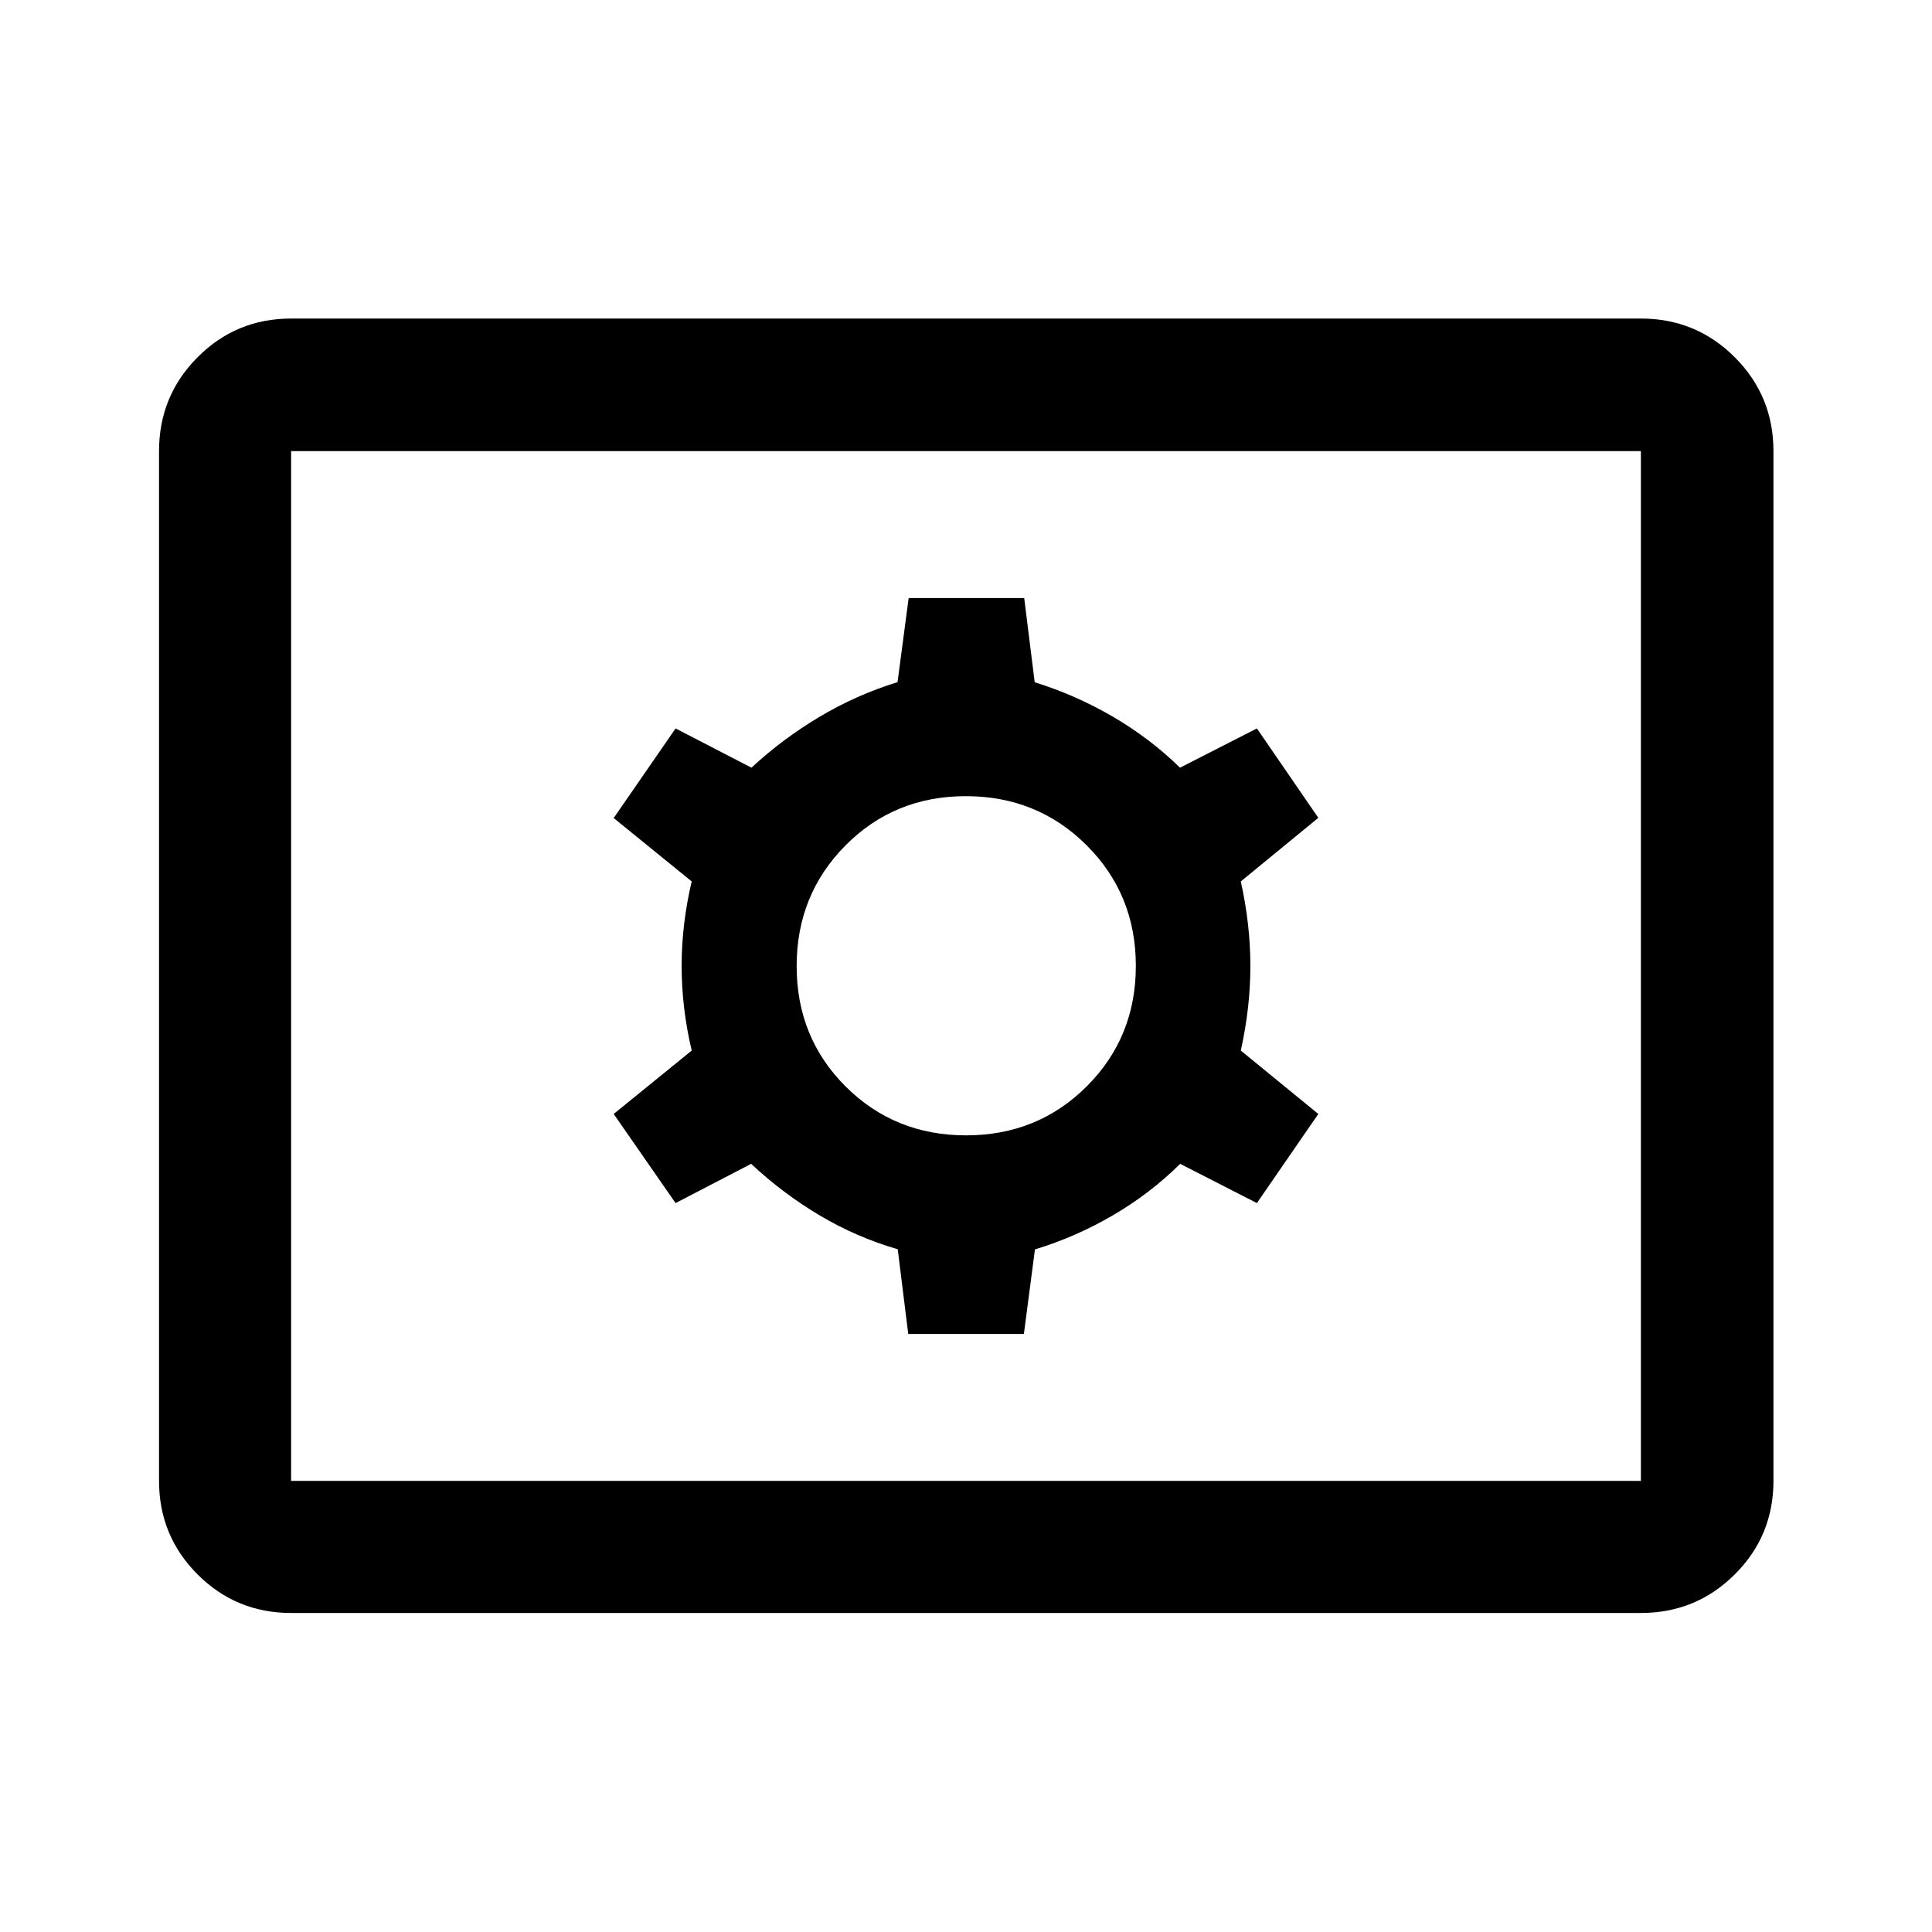 <svg xmlns="http://www.w3.org/2000/svg" height="48" viewBox="0 -960 960 960" width="48"><path d="M144.652-158.522q-27.318 0-46.474-19.156-19.156-19.156-19.156-46.474v-511.696q0-27.416 19.156-46.643t46.474-19.227h670.696q27.416 0 46.643 19.227t19.227 46.643v511.696q0 27.318-19.227 46.474-19.227 19.156-46.643 19.156H144.652Zm0-65.63h670.696v-511.696H144.652v511.696Zm306.647-73.022h57.462l5.5-42.003q20.306-6.175 38.783-16.977 18.478-10.803 33.383-25.542l38.116 19.5 30.522-44.282-38.522-31.5q4.761-21.381 4.761-42.022t-4.761-42.022l38.522-31.606-30.512-44.415-38.212 19.5q-14.819-14.5-33.297-25.303-18.477-10.802-38.909-17.142l-5.213-41.838h-57.419l-5.525 41.783q-20.409 6.291-38.767 17.228-18.358 10.938-33.819 25.272l-37.696-19.5-30.761 44.521 38.761 31.5q-5 21.261-5 42.022t5 42.022l-38.761 31.5 30.751 44.282 37.553-19.5q15.739 14.739 34.057 25.62 18.319 10.88 38.783 16.825l5.22 42.077Zm28.763-98.674q-35.526 0-59.87-24.282-24.344-24.283-24.344-59.808 0-35.526 24.282-59.989 24.283-24.464 59.808-24.464 35.526 0 59.989 24.402 24.464 24.402 24.464 59.927 0 35.526-24.402 59.87-24.402 24.344-59.927 24.344Zm-335.41 171.696v-511.696 511.696Z"/></svg>